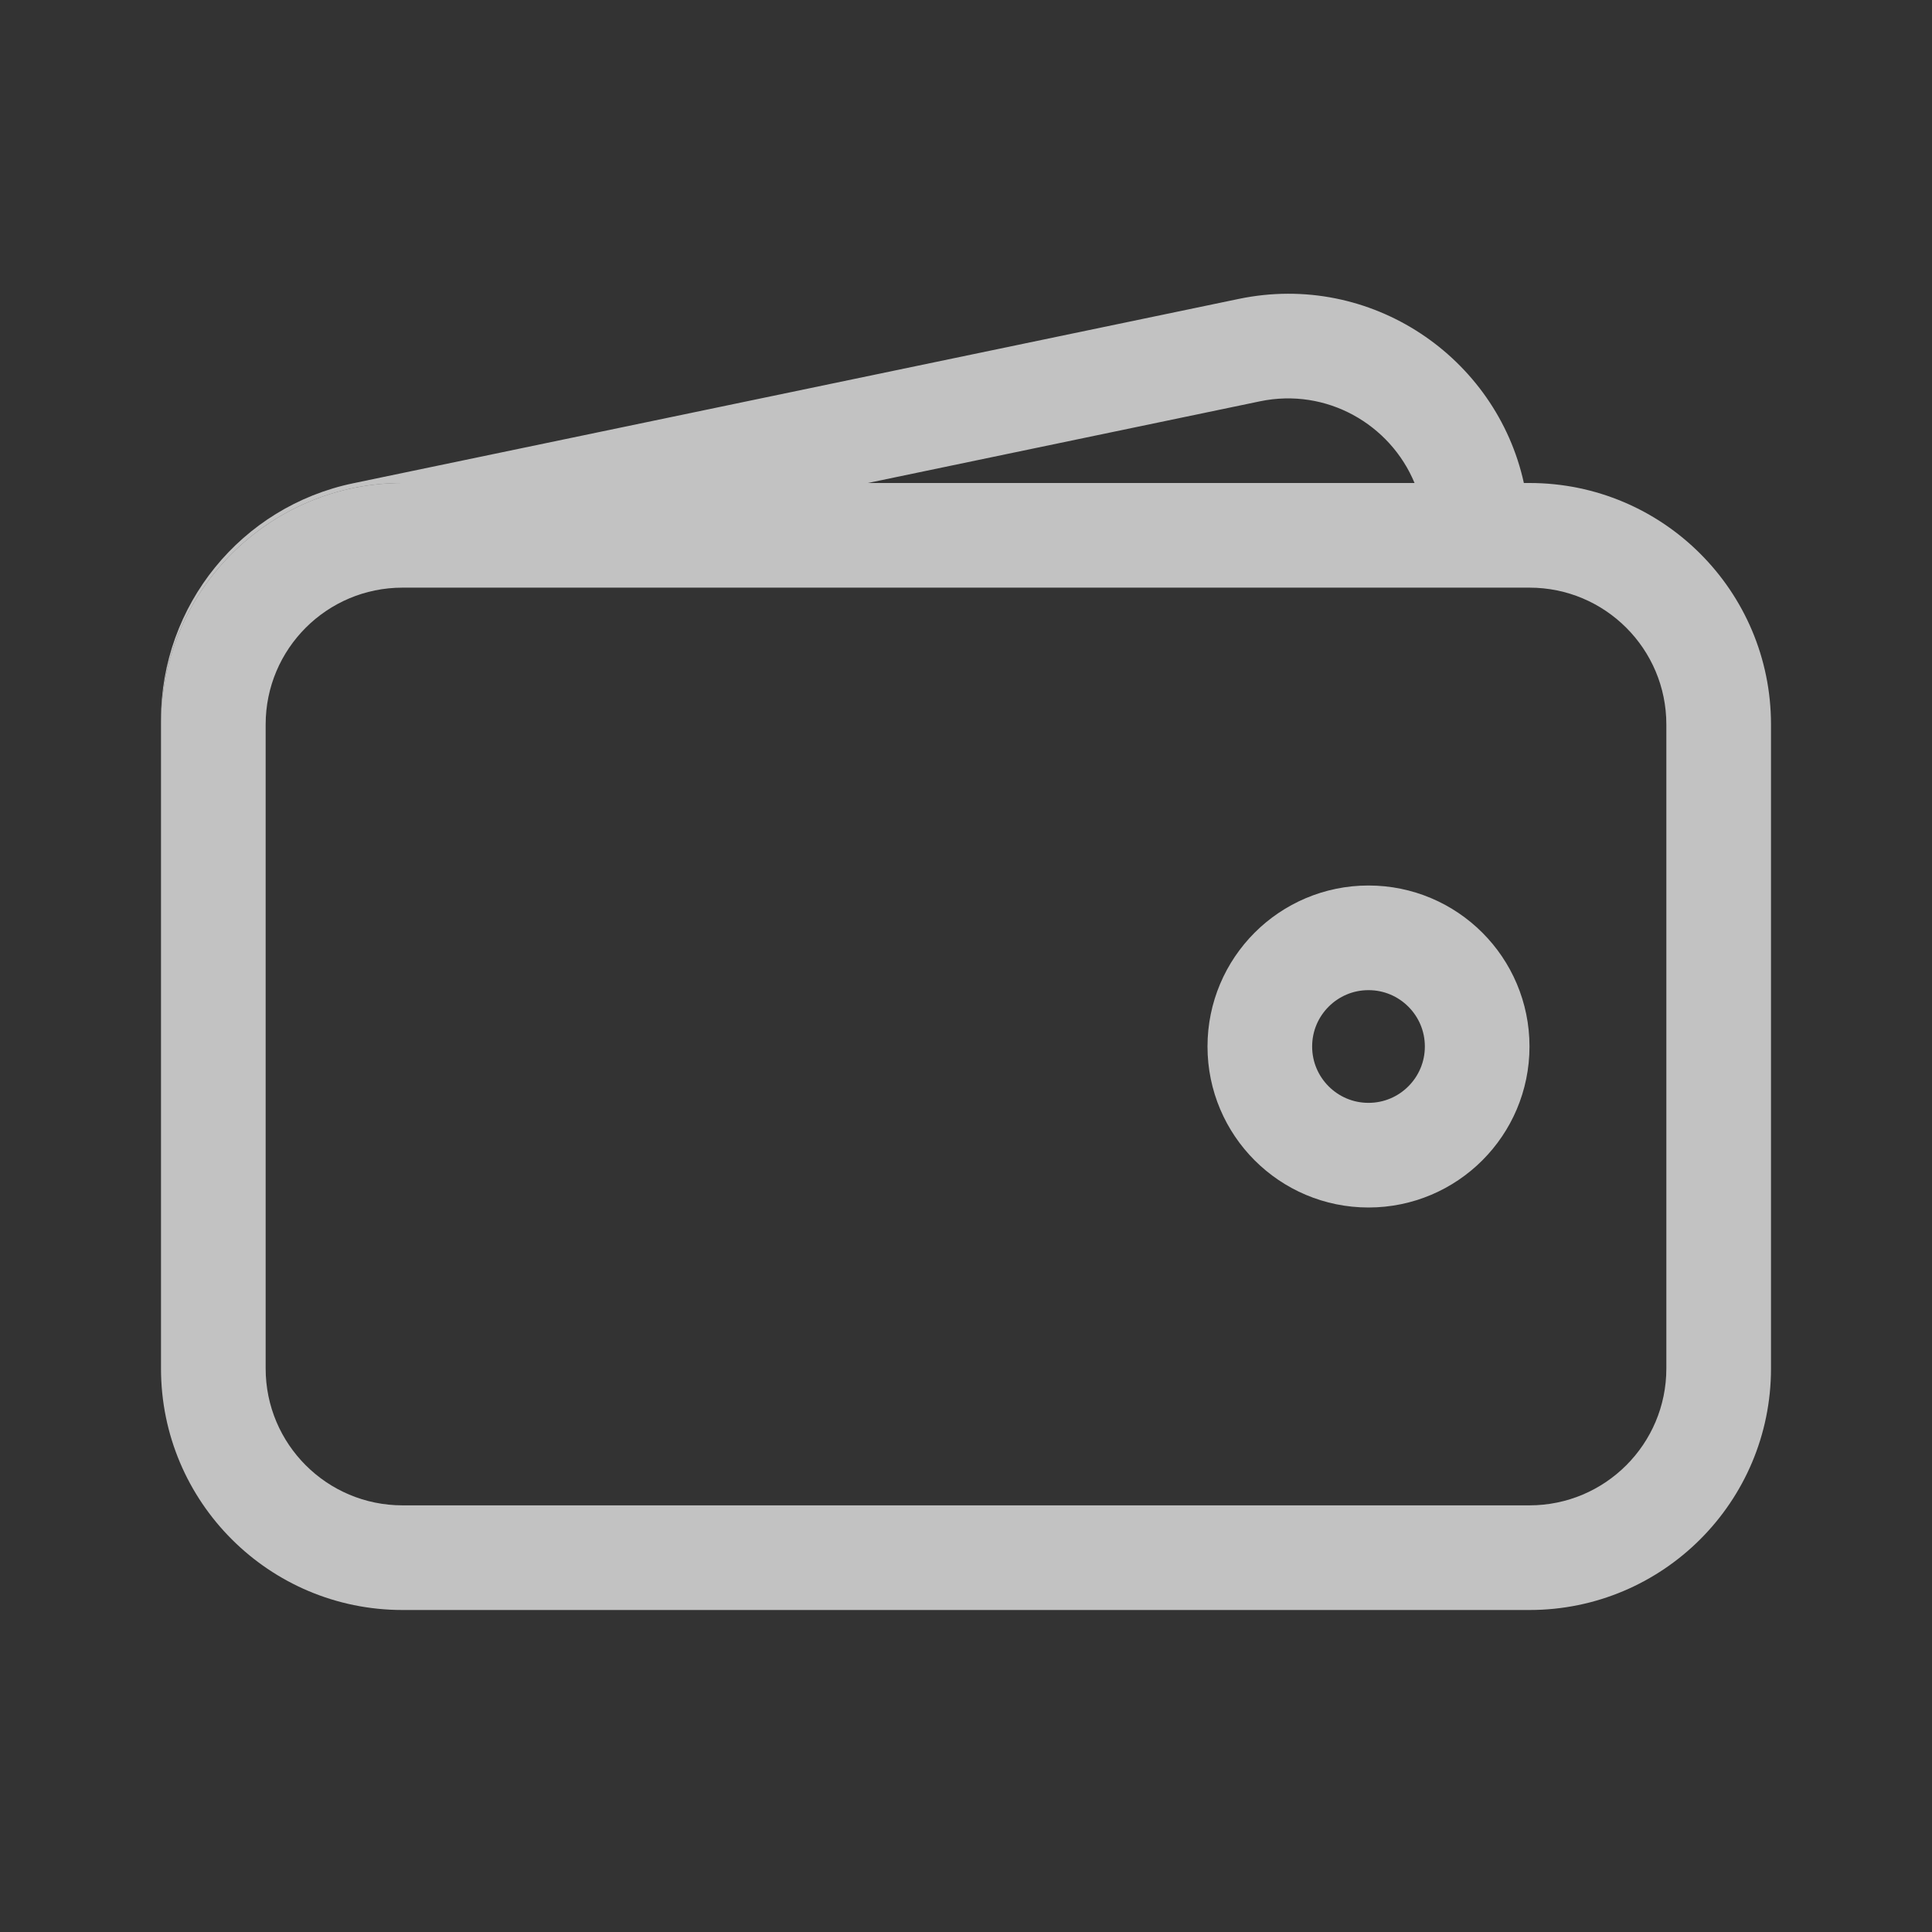 <svg width="24" height="24" viewBox="0 0 24 24" fill="none" xmlns="http://www.w3.org/2000/svg">
<rect x="0" y="0" width="24" height="24" fill="#333333" stroke="none"/>
<path fill-rule="evenodd" clip-rule="evenodd" d="M10.78 6L15.653 4.985C16.482 4.813 17.271 5.273 17.572 6H18.93C18.587 4.437 17.032 3.371 15.389 3.713L4.389 6.003C2.997 6.292 2 7.519 2 8.94V9C2 7.343 3.343 6 5 6H10.78Z" fill="white" fill-opacity="0.7"/>
<path fill-rule="evenodd" clip-rule="evenodd" d="M19 7.3H5C4.061 7.3 3.3 8.061 3.3 9V17C3.3 17.939 4.061 18.7 5 18.7H19C19.939 18.7 20.7 17.939 20.7 17V9C20.7 8.061 19.939 7.3 19 7.3ZM5 6C3.343 6 2 7.343 2 9V17C2 18.657 3.343 20 5 20H19C20.657 20 22 18.657 22 17V9C22 7.343 20.657 6 19 6H5Z" fill="white" fill-opacity="0.7"/>
<circle cx="17" cy="13" r="1.35" stroke="white" stroke-opacity="0.7" stroke-width="1.3"/>
</svg>
